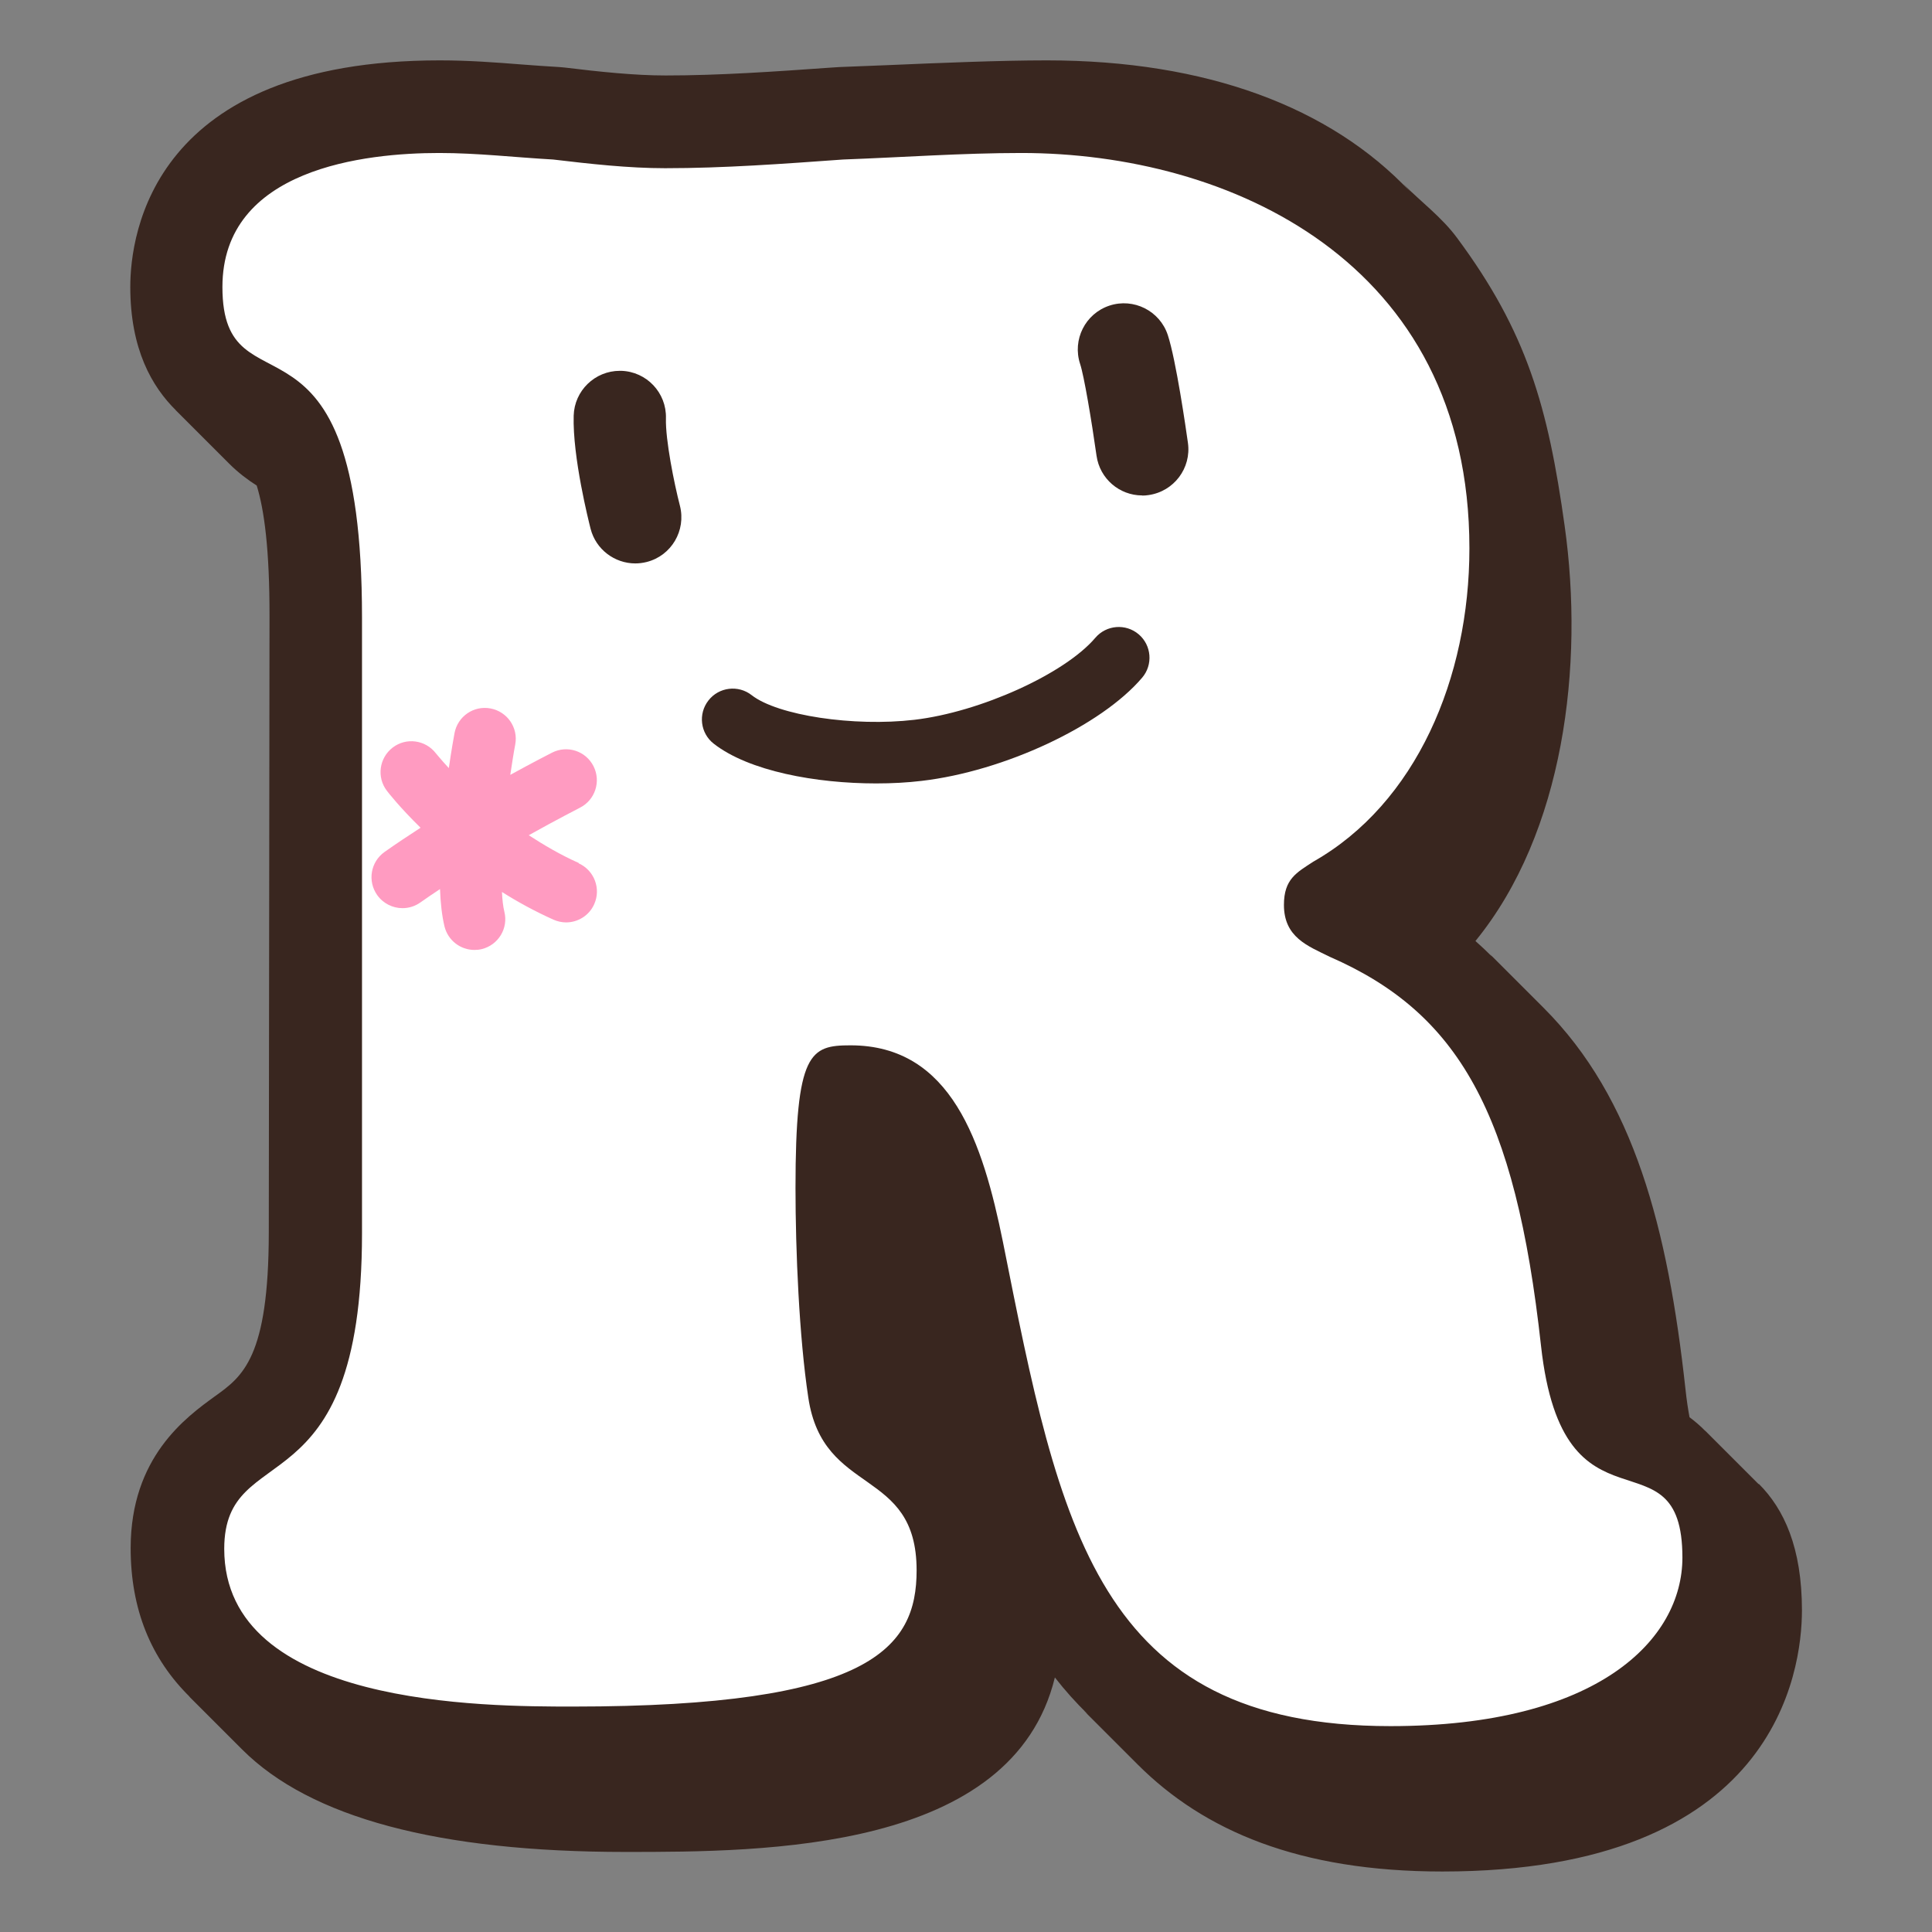 <?xml version="1.0" encoding="UTF-8"?><svg id="_画像" xmlns="http://www.w3.org/2000/svg" width="160" height="160" viewBox="0 0 160 160"><rect x="0" y="0" width="160" height="160" fill="#808080" stroke="none"/><defs><style>.cls-1{fill:#39261f;}.cls-1,.cls-2,.cls-3{stroke-width:0px;}.cls-2{fill:#fff;}.cls-3{fill:#ff9bc1;}</style></defs><path class="cls-1" d="m145.64,122.91l-4.46-4.46s.06.07.09.1c-.43-.44-.88-.83-1.35-1.18-.12-.64-.24-1.41-.34-2.36-1.46-13.28-4.25-24.05-11.74-31.54l-4.46-4.46c.07.07.12.14.18.21-.44-.44-.9-.87-1.37-1.29,7.34-9,9.01-22.82,7.39-34.36-1.38-9.88-3.12-16.06-8.92-23.88-1.25-1.69-2.97-2.97-4.46-4.46.2.2.37.42.56.62-6.59-6.99-16.86-10.85-30.07-10.85-3.86,0-8.87.21-13.31.4l-3.8.15-.64.04c-4.8.34-9.36.66-13.82.66-2.56,0-5.42-.3-8.38-.66l-.47-.04c-1.02-.06-2.03-.13-3.05-.21-2.17-.17-4.39-.34-6.8-.34-23.76,0-25.63,14.35-25.63,18.76,0,5.16,1.79,8.27,3.8,10.24-.03-.03-.05-.04-.08-.07,1.49,1.49,2.97,2.97,4.46,4.46.76.76,1.55,1.35,2.29,1.82.62,2,1.07,5.28,1.06,10.9l-.06,50.97c-.01,10.34-2.16,11.9-4.44,13.54-2.45,1.77-6.99,5.07-7,12.58,0,5.05,1.66,9.17,4.95,12.38-.05-.05-.12-.1-.17-.15,1.49,1.49,2.97,2.97,4.46,4.46,5.64,5.64,16.25,8.48,31.75,8.48,11.52,0,32.04-.04,35.55-14.45.84,1.08,1.75,2.09,2.73,3.05-.11-.1-.22-.19-.33-.3,1.49,1.49,2.97,2.97,4.46,4.46,5.5,5.5,13.39,8.86,25.23,8.86,27.61,0,29.77-16.55,29.78-21.62,0-5.21-1.49-8.4-3.57-10.48Z"/><path class="cls-2" d="m29.98,51.15c0-27.74-11.56-16.28-11.56-27.38,0-9.84,11.86-11.1,17.95-11.1,3.19,0,6.23.36,9.43.54,3.04.36,6.24.72,9.28.72,4.87,0,9.73-.36,14.75-.72,4.87-.18,9.89-.54,14.75-.54,17.19,0,37.11,8.95,37.11,32.74,0,10.74-4.41,21.12-12.93,25.95-1.37.9-2.43,1.43-2.43,3.58,0,2.69,1.98,3.4,3.8,4.3,10.65,4.65,15.36,12.88,17.49,32.21,1.83,16.65,11.71,6.63,11.71,17.54,0,6.8-7,13.96-24.18,13.96-24.33,0-27.38-16.47-32.09-40.09-1.67-8.23-4.26-16.29-12.62-16.29-3.34,0-4.56.54-4.56,11.81,0,5.19.3,12.35,1.06,17.36,1.22,8.23,8.97,5.73,8.97,14.31,0,6.45-3.8,11.28-28.44,11.28-7.3,0-28.9,0-28.9-13.06,0-9.31,11.41-2.87,11.41-26.13v-51.01Z"/><path class="cls-3" d="m47.93,71.47c-1.52-.68-2.88-1.48-4.14-2.3,2.43-1.36,4.21-2.26,4.24-2.28,1.26-.64,1.76-2.18,1.12-3.44-.64-1.26-2.17-1.76-3.43-1.12-.13.07-1.5.76-3.46,1.84.14-.92.27-1.79.41-2.52.26-1.39-.66-2.72-2.05-2.98-1.4-.26-2.72.66-2.98,2.05-.06.33-.26,1.42-.47,2.89-.67-.72-1.05-1.21-1.07-1.22-.86-1.12-2.46-1.34-3.58-.48-1.12.86-1.34,2.46-.48,3.58.09.12,1.06,1.37,2.79,3.06-1.02.66-2.03,1.33-2.99,2.01-1.15.82-1.42,2.41-.6,3.57.5.7,1.29,1.08,2.09,1.08.51,0,1.03-.15,1.48-.47.52-.37,1.07-.74,1.63-1.11.04,1.15.16,2.21.37,3.09.29,1.17,1.33,1.95,2.48,1.95.2,0,.41-.02.61-.07,1.37-.34,2.21-1.72,1.87-3.09-.11-.44-.17-1.01-.2-1.64,1.3.82,2.72,1.6,4.26,2.29.34.15.7.23,1.05.23.97,0,1.91-.56,2.33-1.51.58-1.29,0-2.8-1.28-3.38Z"/><path class="cls-1" d="m72.56,64.88c-4.96,0-10.53-1.01-13.45-3.29-1.11-.86-1.31-2.47-.44-3.58.86-1.11,2.47-1.31,3.58-.44,2.15,1.68,8.45,2.63,13.48,2.04,5.45-.64,12.45-3.81,14.98-6.79.91-1.07,2.52-1.2,3.59-.29,1.07.91,1.2,2.52.29,3.59-3.39,3.99-11.41,7.75-18.27,8.55-1.17.14-2.44.21-3.76.21Z"/><path class="cls-1" d="m94.59,41.03c-1.88,0-3.51-1.38-3.78-3.29-.41-2.91-1.04-6.65-1.36-7.6-.66-2.01.43-4.17,2.43-4.83,2-.66,4.17.43,4.83,2.43.69,2.09,1.51,7.81,1.67,8.94.29,2.09-1.16,4.02-3.26,4.32-.18.03-.36.04-.53.04Z"/><path class="cls-1" d="m52.61,46.66c-1.7,0-3.26-1.15-3.7-2.87-.15-.6-1.5-5.93-1.4-9.37.06-2.07,1.76-3.71,3.82-3.71.04,0,.07,0,.11,0,2.11.06,3.77,1.82,3.71,3.93-.05,1.78.68,5.39,1.16,7.25.52,2.05-.71,4.13-2.75,4.65-.32.08-.64.12-.95.12Z"/></svg>